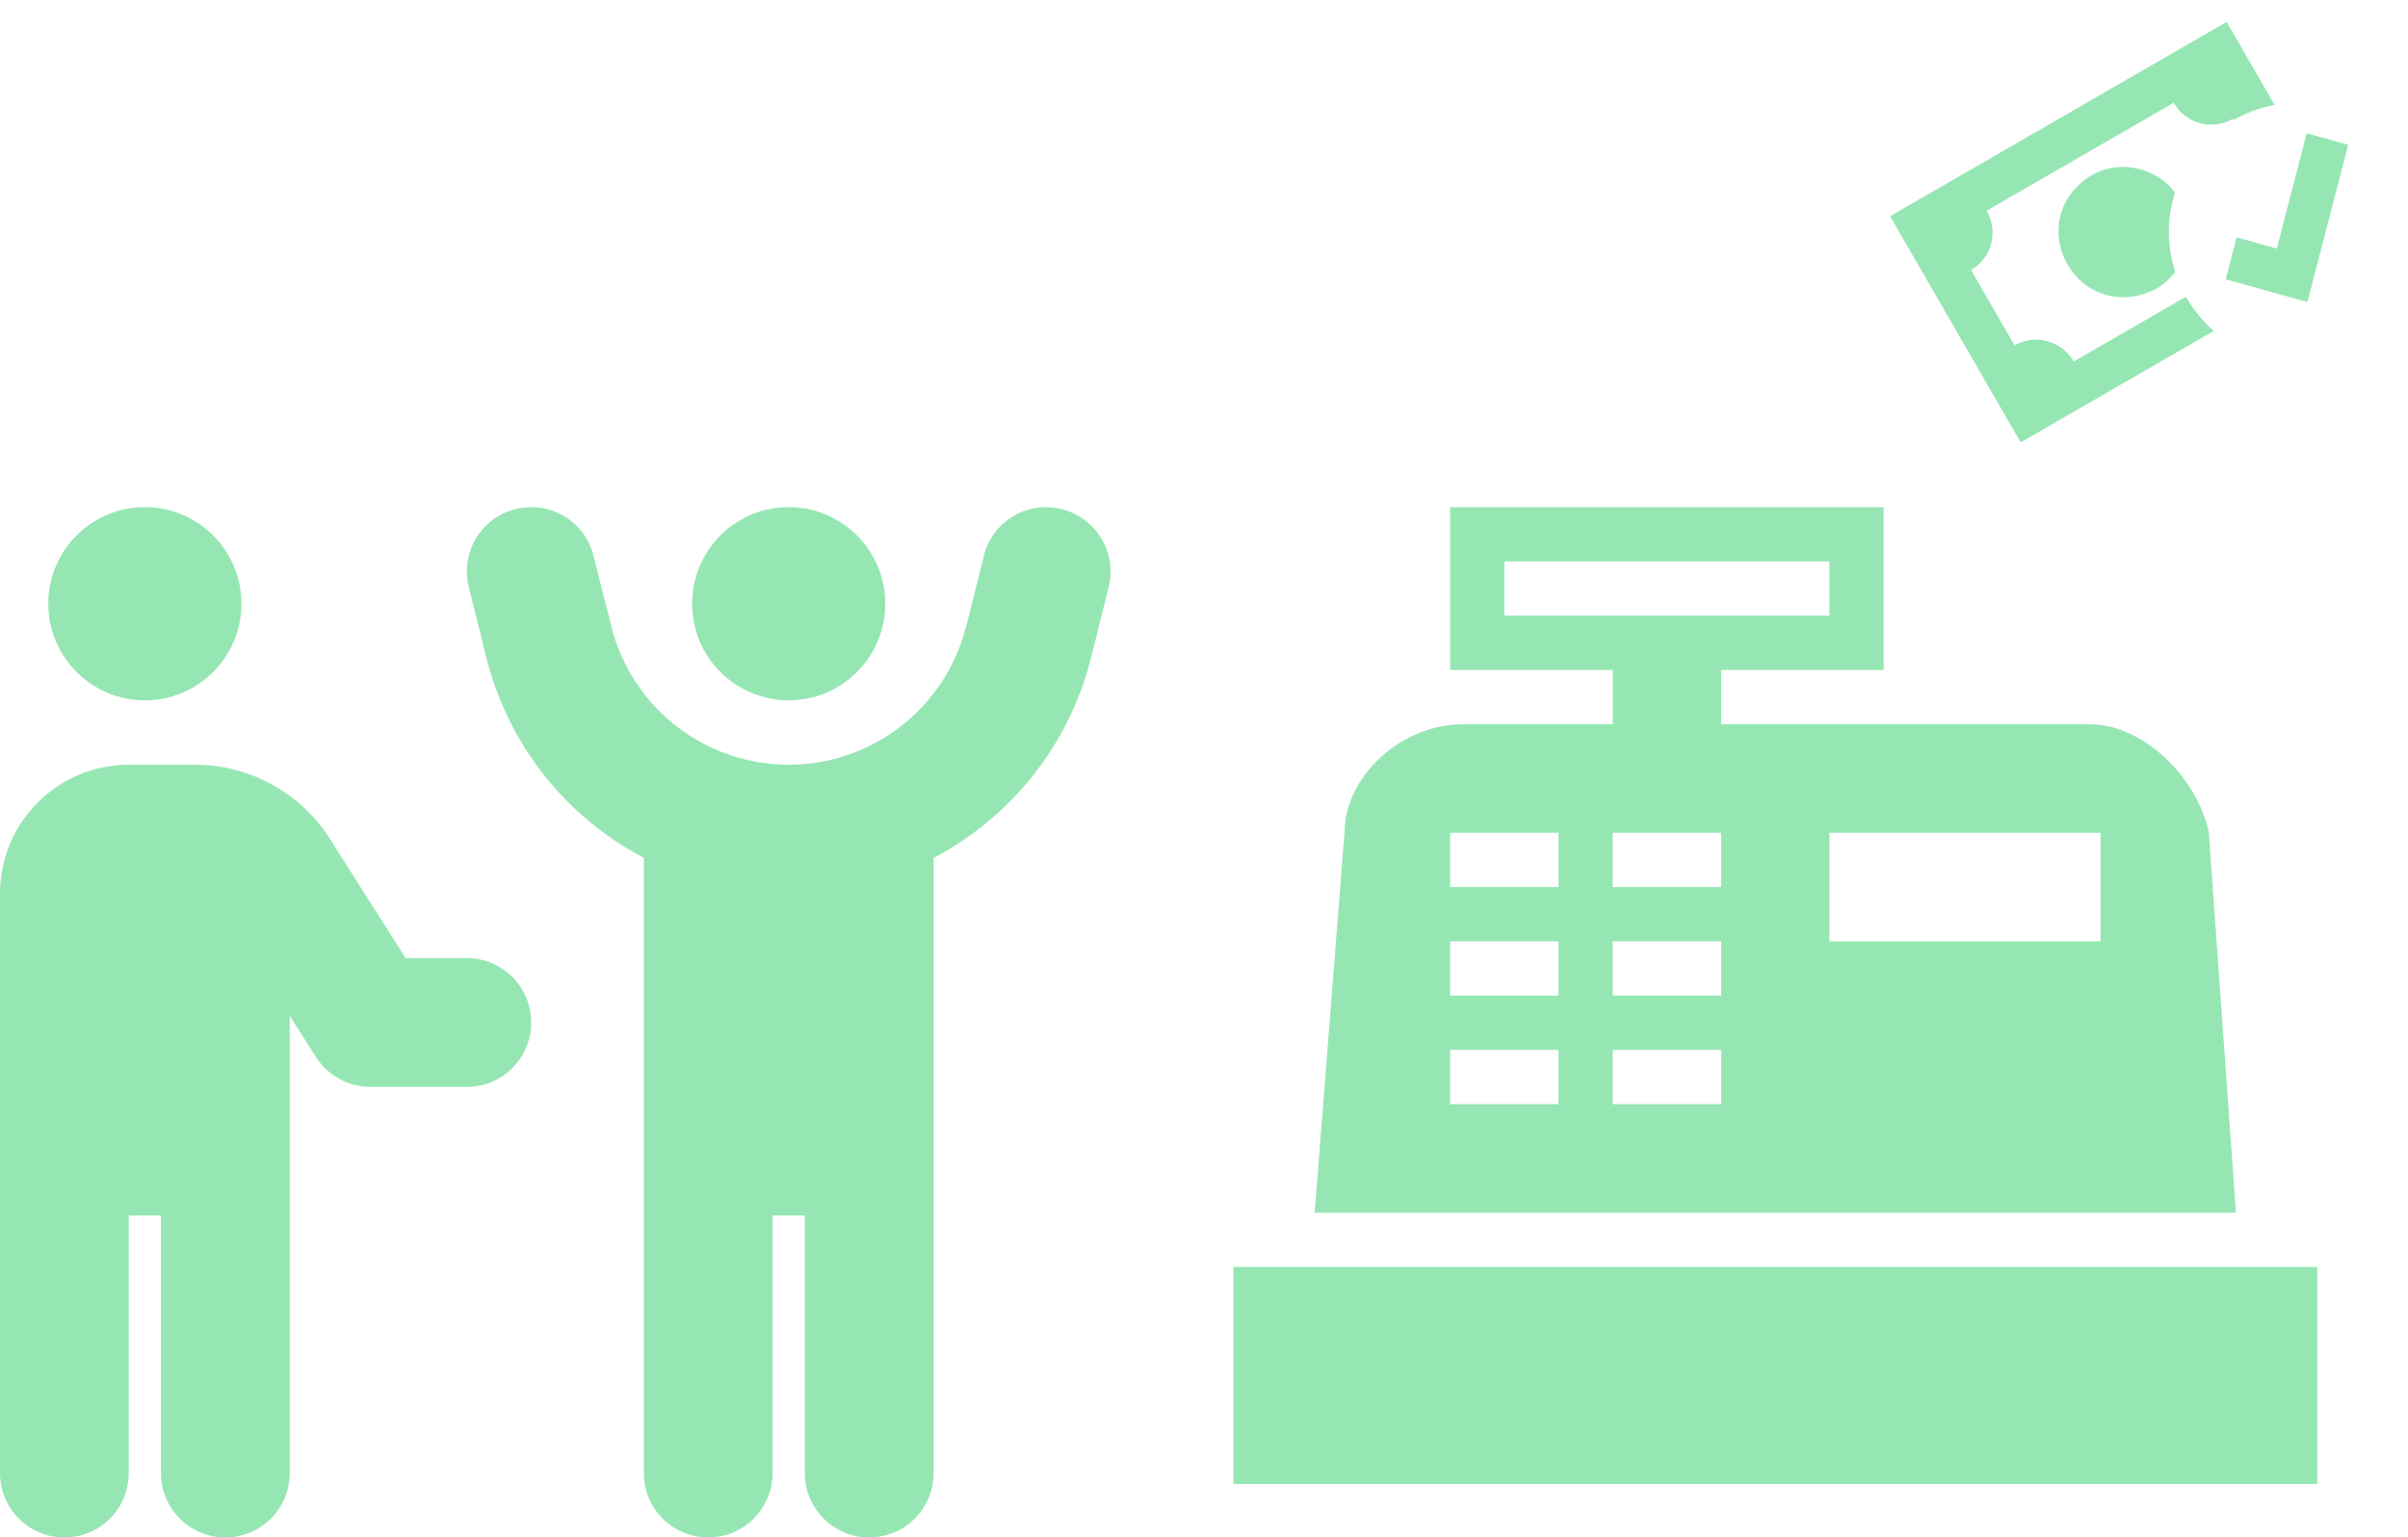 <svg width="451" height="288" viewBox="0 0 451 288" fill="none" xmlns="http://www.w3.org/2000/svg">
<path d="M231 237.333H434V278H231V237.333ZM274.137 135.667H302.05V125.5H271.6V95H352.8V125.5H322.35V135.667H391.37C401.52 135.667 411.67 145.833 413.7 156L418.775 227.167H246.225L251.808 156C251.808 145.833 261.957 135.667 274.137 135.667ZM342.65 156V176.333H393.4V156H342.65ZM271.6 156V166.167H291.9V156H271.6ZM302.05 156V166.167H322.35V156H302.05ZM271.6 176.333V186.5H291.9V176.333H271.6ZM302.05 176.333V186.5H322.35V176.333H302.05ZM271.6 196.667V206.833H291.9V196.667H271.6ZM302.05 196.667V206.833H322.35V196.667H302.05ZM281.75 105.167V115.333H342.65V105.167H281.75Z" fill="#96E6B3"/>
<path d="M354 40.5L378.462 82.869L414.604 62.002C412.544 60.153 410.789 57.987 409.406 55.587L388.393 67.719C387.312 65.847 385.537 64.477 383.459 63.911C381.381 63.345 379.17 63.629 377.312 64.702L369.158 50.579C373.046 48.335 374.348 43.393 372.086 39.474L407.107 19.254C408.188 21.127 409.963 22.497 412.041 23.063C414.119 23.628 416.331 23.344 418.188 22.271L418.311 22.483C420.657 21.128 423.248 20.198 426.008 19.64L417.039 4.105L354 40.5ZM391.635 32.895C385.742 36.438 383.778 43.55 387.244 49.553C390.709 55.555 397.79 57.304 403.865 54.079C405.196 53.31 406.399 52.239 407.389 50.962C406.092 46.532 405.548 41.95 407.356 36.104C404.225 31.651 397.142 29.574 391.635 32.895ZM432.026 24.968L426.423 46.563L418.902 44.456L416.859 52.32L432.157 56.575L439.803 27.116L432.026 24.968Z" fill="#96E6B3"/>
<path d="M180.955 117.278C177.149 132.545 163.432 143.25 147.718 143.25C132.004 143.25 118.288 132.545 114.482 117.278L111.166 104.122C109.583 97.676 103.026 93.756 96.544 95.377C90.063 96.998 86.181 103.519 87.802 110.003L91.08 123.158C95.225 139.744 106.229 153.164 120.586 160.703V275.938C120.586 282.61 125.975 288 132.645 288C139.315 288 144.704 282.61 144.704 275.938V227.688H150.733V275.938C150.733 282.61 156.122 288 162.792 288C169.461 288 174.85 282.61 174.85 275.938V160.703C189.208 153.164 200.211 139.744 204.356 123.158L207.635 110.003C209.255 103.557 205.336 96.998 198.854 95.377C192.373 93.756 185.854 97.676 184.271 104.122L180.993 117.278H180.955ZM147.718 131.188C157.704 131.188 165.806 123.083 165.806 113.094C165.806 103.104 157.704 95 147.718 95C137.732 95 129.63 103.104 129.63 113.094C129.63 123.083 137.732 131.188 147.718 131.188ZM27.132 131.188C37.118 131.188 45.22 123.083 45.22 113.094C45.22 103.104 37.118 95 27.132 95C17.146 95 9.044 103.104 9.044 113.094C9.044 123.083 17.146 131.188 27.132 131.188ZM24.117 143.25C10.815 143.25 0 154.069 0 167.375V275.938C0 282.61 5.389 288 12.059 288C18.729 288 24.117 282.61 24.117 275.938V227.688H30.147V275.938C30.147 282.61 35.535 288 42.205 288C48.875 288 54.264 282.61 54.264 275.938V190.256L59.163 197.984C61.386 201.452 65.23 203.6 69.337 203.6H87.425C94.095 203.6 99.484 198.21 99.484 191.538C99.484 184.866 94.095 179.475 87.425 179.475H75.969L61.876 157.273C56.374 148.527 46.765 143.25 36.44 143.25H24.117Z" fill="#96E6B3"/>
</svg>
